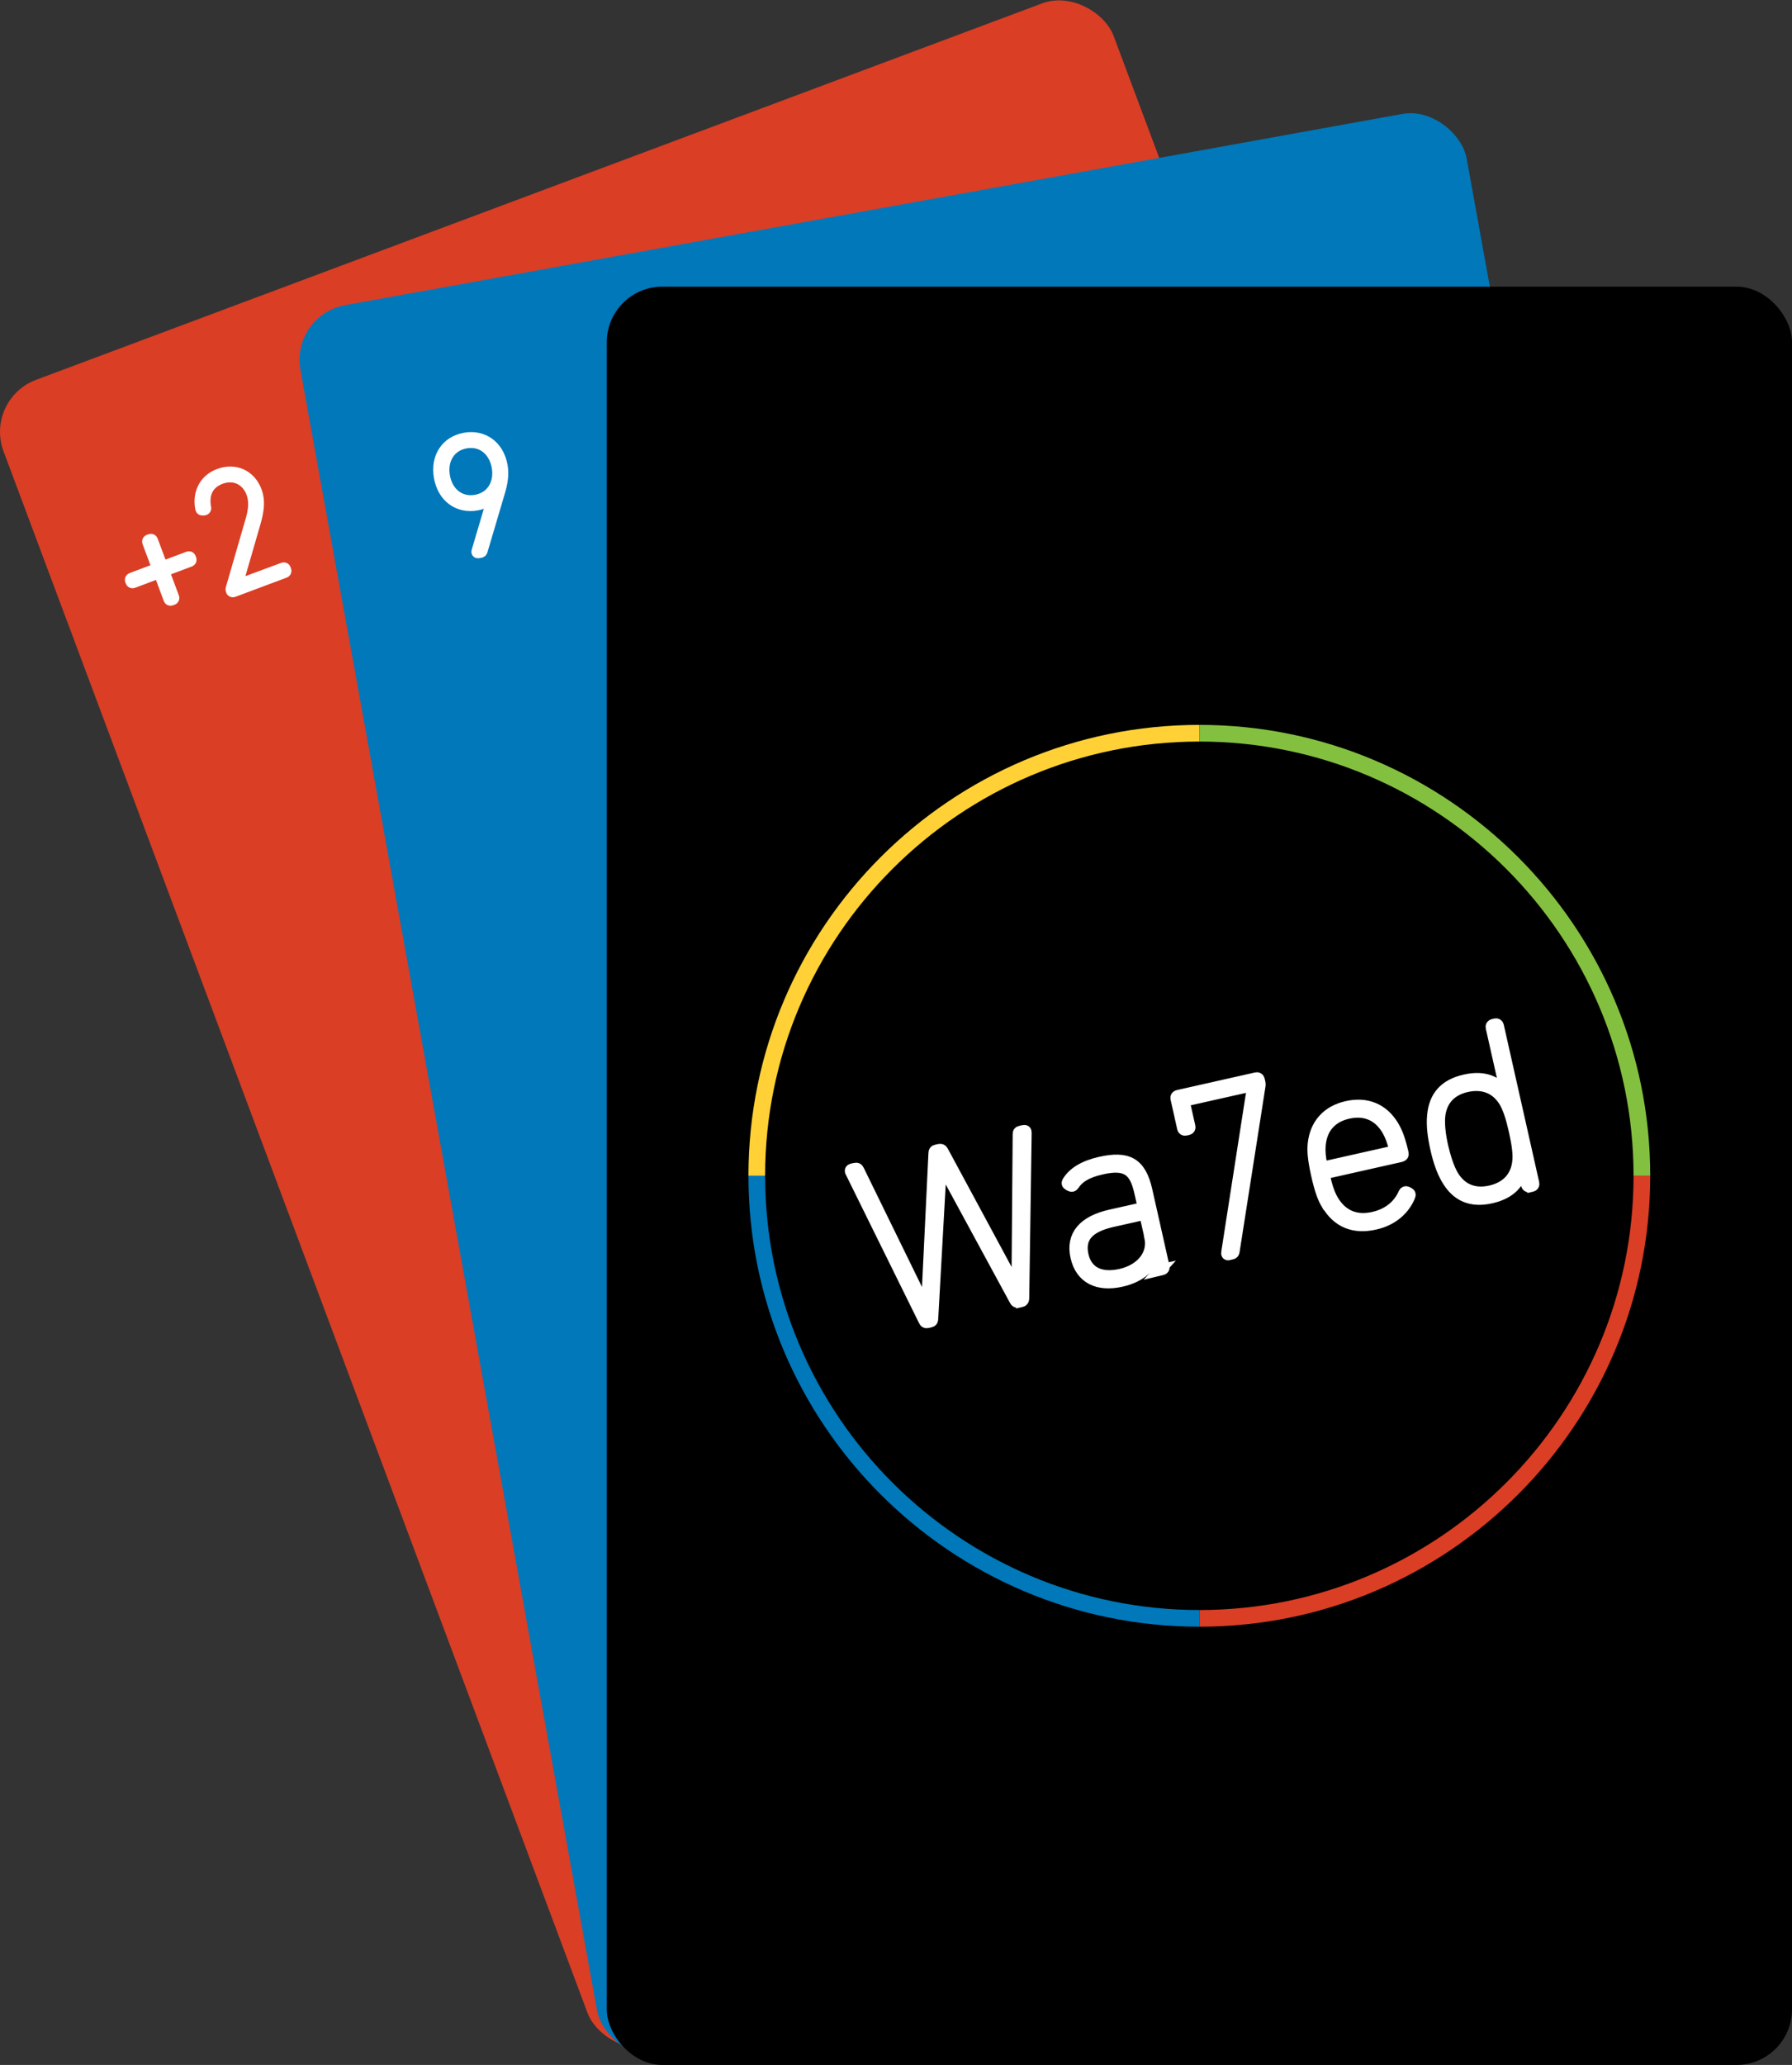 <?xml version="1.0" encoding="UTF-8"?>
<svg id="Layer_2" data-name="Layer 2" xmlns="http://www.w3.org/2000/svg" viewBox="0 0 161.28 185.79">
  <rect x="0" y="0" width="161.28" height="185.79" fill="#333333" stroke="none"/>
  <defs>
    <style>
      .cls-1, .cls-2, .cls-3, .cls-4, .cls-5, .cls-6 {
        stroke-width: 0px;
      }

      .cls-2 {
        fill: #83c040;
      }

      .cls-7 {
        fill: #fdfffd;
        stroke: #fff;
        stroke-miterlimit: 10;
      }

      .cls-3 {
        fill: #da3e25;
      }

      .cls-4 {
        fill: #fff;
      }

      .cls-5 {
        fill: #0078ba;
      }

      .cls-6 {
        fill: #ffd136;
      }
    </style>
  </defs>
  <g id="Layer_1-2" data-name="Layer 1">
    <g>
      <g>
        <rect class="cls-3" x="23.21" y="12.18" width="106.67" height="160" rx="5" ry="5" transform="translate(-27.44 32.65) rotate(-20.51)"/>
        <g>
          <path class="cls-7" d="M14.36,51.62c-.02-.06-.06-.07-.12-.05l-2.26.85c-.08.03-.16,0-.19-.09l-.04-.11c-.03-.08,0-.16.09-.19l2.26-.85c.06-.02.07-.06.05-.12l-.85-2.28c-.03-.08,0-.16.09-.19l.14-.05c.08-.03.16,0,.19.09l.85,2.28c.02.06.06.07.12.05l2.26-.85c.08-.03.16,0,.19.09l.04.11c.03.08,0,.16-.09.19l-2.26.85c-.06.02-.07.06-.05.12l.85,2.28c.03.08,0,.16-.09.19l-.14.05c-.08.03-.16,0-.19-.09l-.85-2.28Z"/>
          <path class="cls-7" d="M20.82,53.11c-.03-.07-.03-.12,0-.19l1.79-6.18c.26-.9.31-1.69.05-2.39-.45-1.21-1.59-1.74-2.8-1.29-1.18.44-1.59,1.44-1.35,2.65.01.08-.04.16-.15.17h-.11c-.1.01-.15-.02-.17-.1-.27-1.24.21-2.58,1.62-3.11,1.45-.54,2.83.08,3.37,1.53.31.83.21,1.68-.09,2.76l-1.65,5.69h0s4.16-1.54,4.16-1.54c.08-.03.16,0,.19.09l.04.11c.03.08,0,.16-.09.19l-4.62,1.73c-.08.03-.16,0-.19-.09v-.03Z"/>
        </g>
        <g>
          <path class="cls-7" d="M131.85,137.93c-.02-.06-.06-.07-.12-.05l-2.26.85c-.08.03-.16,0-.19-.09l-.04-.11c-.03-.08,0-.16.09-.19l2.26-.85c.06-.02.07-.06.05-.12l-.85-2.28c-.03-.08,0-.16.09-.19l.14-.05c.08-.03.16,0,.19.09l.85,2.28c.02.06.06.07.12.05l2.26-.85c.08-.03.16,0,.19.09l.04.11c.03.08,0,.16-.09.19l-2.26.85c-.06.02-.07.06-.05.12l.85,2.28c.03.08,0,.16-.09.19l-.14.05c-.08.03-.16,0-.19-.09l-.85-2.28Z"/>
          <path class="cls-7" d="M138.3,139.42c-.03-.07-.03-.12,0-.19l1.79-6.18c.26-.9.31-1.69.05-2.39-.45-1.21-1.6-1.74-2.8-1.29-1.18.44-1.59,1.44-1.35,2.65.01.08-.04.16-.14.17h-.11c-.09.01-.15-.01-.17-.1-.27-1.24.21-2.58,1.63-3.11,1.45-.54,2.83.08,3.37,1.53.31.83.21,1.68-.09,2.75l-1.65,5.69h0s4.16-1.54,4.16-1.54c.08-.03.16,0,.19.09l.04.11c.03.09,0,.16-.09.19l-4.62,1.73c-.08.03-.16,0-.2-.09v-.03Z"/>
        </g>
        <g>
          <path class="cls-4" d="M75.91,95.06c-.35,0-.7-.08-1.03-.22-.61-.28-1.07-.77-1.3-1.39l-7.19-19.22c-.48-1.29.18-2.73,1.46-3.21l11.16-4.17c.62-.23,1.3-.21,1.91.07.61.28,1.07.77,1.3,1.39l7.19,19.22c.23.62.21,1.3-.07,1.91-.28.61-.77,1.07-1.39,1.3l-11.16,4.17c-.28.11-.58.16-.87.16ZM79.89,68.19c-.12,0-.23.02-.35.06l-11.16,4.17c-.51.19-.77.76-.58,1.28l7.19,19.22c.19.51.77.77,1.28.58l11.16-4.17c.25-.09.44-.28.55-.52.11-.24.12-.51.03-.76l-7.19-19.22c-.09-.25-.28-.44-.52-.55-.13-.06-.27-.09-.41-.09Z"/>
          <path class="cls-4" d="M73.19,117.64c-.35,0-.7-.08-1.03-.22-.61-.28-1.07-.77-1.3-1.4l-7.19-19.22c-.23-.62-.21-1.3.07-1.91.28-.61.77-1.07,1.39-1.3l11.16-4.17c.62-.23,1.3-.21,1.91.07.61.28,1.07.77,1.3,1.4l7.19,19.22c.23.62.21,1.3-.07,1.91-.28.61-.77,1.07-1.39,1.3l-11.16,4.17c-.28.11-.58.16-.87.16ZM77.16,90.76c-.12,0-.23.02-.35.06l-11.16,4.17c-.25.09-.44.28-.55.52-.11.24-.12.51-.03.76l7.19,19.22c.09.25.28.44.52.55.24.11.51.12.76.03l11.16-4.17c.25-.09.44-.28.55-.52.11-.24.12-.51.03-.76l-7.19-19.22c-.09-.25-.28-.45-.52-.55-.13-.06-.27-.09-.41-.09Z"/>
        </g>
      </g>
      <g>
        <rect class="cls-5" x="39.53" y="17.58" width="106.67" height="160" rx="5" ry="5" transform="translate(-15.88 18.08) rotate(-10.25)"/>
        <path class="cls-7" d="M44.38,44.69h-.03c-.24.32-.76.62-1.44.74-1.67.3-3.04-.7-3.36-2.49-.32-1.79.61-3.21,2.28-3.51s3.04.7,3.36,2.49c.14.8-.01,1.6-.24,2.36l-1.56,5.27c-.03.1-.07.13-.17.15l-.18.03c-.1.02-.13-.05-.11-.12l1.46-4.93ZM44.75,42c-.28-1.52-1.44-2.41-2.84-2.15-1.4.25-2.18,1.49-1.91,3.01.27,1.52,1.44,2.41,2.84,2.15,1.4-.25,2.18-1.49,1.91-3.01Z"/>
        <path class="cls-7" d="M144.62,150.54h-.03c-.24.32-.76.62-1.43.74-1.67.3-3.04-.7-3.36-2.49-.32-1.79.61-3.21,2.28-3.51s3.04.7,3.36,2.49c.14.8-.01,1.6-.24,2.36l-1.56,5.27c-.03.1-.07.13-.17.15l-.18.03c-.1.02-.13-.05-.11-.12l1.46-4.93ZM144.99,147.85c-.27-1.52-1.44-2.41-2.84-2.15-1.4.25-2.18,1.49-1.91,3.01.27,1.52,1.44,2.41,2.84,2.15,1.4-.25,2.19-1.49,1.91-3.01Z"/>
        <path class="cls-7" d="M98.13,97.64l-.1-.03c-.8,1.09-2.47,2.04-4.69,2.44-5.45.99-9.92-2.29-10.98-8.12-1.05-5.83,1.99-10.47,7.44-11.45,5.45-.98,9.92,2.29,10.98,8.12.47,2.6-.05,5.24-.8,7.71l-5.1,17.21c-.09.32-.22.44-.56.5l-.58.1c-.34.06-.43-.17-.37-.38l4.76-16.09ZM99.33,88.85c-.9-4.96-4.71-7.86-9.29-7.03s-7.14,4.88-6.24,9.84c.9,4.97,4.71,7.86,9.29,7.03s7.14-4.87,6.24-9.84Z"/>
      </g>
      <rect class="cls-1" x="54.61" y="25.79" width="106.67" height="160" rx="5" ry="5"/>
      <g>
        <path class="cls-6" d="M68.86,105.79h-1.5c0-22.37,18.21-40.57,40.59-40.57v1.5c-21.55,0-39.09,17.53-39.09,39.07Z"/>
        <path class="cls-2" d="M148.52,105.79h-1.5c0-21.54-17.53-39.07-39.07-39.07v-1.5c22.37,0,40.57,18.2,40.57,40.57Z"/>
        <path class="cls-3" d="M107.95,146.36v-1.5c21.54,0,39.07-17.53,39.07-39.07h1.5c0,22.37-18.2,40.57-40.57,40.57Z"/>
        <path class="cls-5" d="M107.95,146.36c-22.38,0-40.59-18.2-40.59-40.57h1.5c0,21.54,17.54,39.07,39.09,39.07v1.5Z"/>
      </g>
      <g>
        <path class="cls-7" d="M91.62,117.15c-.13.03-.21-.02-.28-.16l-6.59-12.14h-.04s-.77,13.81-.77,13.81c0,.16-.06.24-.19.27l-.3.07c-.13.03-.23-.04-.28-.16l-6.6-13.38c-.08-.14-.03-.24.12-.28l.24-.05c.19-.04.27-.01.35.15l6.07,12.41h.04s.67-13.94.67-13.94c0-.16.06-.24.21-.27l.28-.06c.15-.03.23.02.31.16l6.63,12.29h.04s.11-13.82.11-13.82c0-.18.06-.24.25-.28l.24-.05c.15-.03.23.04.22.2l-.22,14.91c0,.13-.06.24-.19.27l-.3.07Z"/>
        <path class="cls-7" d="M104.39,114.27c-.13.03-.23-.04-.26-.17l-.28-1.22h-.02c-.16,1.01-1.13,2-2.91,2.4-2.12.48-3.65-.28-4.08-2.19-.44-1.93.67-3.22,3.12-3.77l2.81-.63c.09-.02.12-.07.1-.16l-.3-1.31c-.44-1.93-1.21-2.55-3.44-2.04-1.37.31-2.06.78-2.48,1.42-.08.13-.19.16-.29.11l-.18-.09c-.15-.08-.16-.19-.09-.3.48-.79,1.42-1.4,2.9-1.74,2.45-.55,3.65-.01,4.22,2.5l1.55,6.89c.03.13-.04.23-.17.26l-.21.05ZM103.5,111.31l-.44-1.93c-.02-.09-.07-.12-.16-.1l-2.77.62c-2.23.5-3,1.49-2.66,3.04.34,1.5,1.56,2.13,3.39,1.72,1.89-.43,2.97-1.82,2.63-3.34Z"/>
        <path class="cls-7" d="M112.75,97.74v-.06s-6.05,1.36-6.05,1.36c-.09.02-.12.07-.1.16l.49,2.17c.03.13-.04.23-.17.26l-.22.05c-.13.03-.23-.04-.26-.17l-.6-2.68c-.03-.13.04-.23.17-.26l7.06-1.59c.13-.03.23.04.26.17l.07.3c.02.09.01.16,0,.23l-2.33,14.89c-.03.17-.06.22-.24.26l-.26.06c-.13.03-.19-.05-.16-.21l2.32-14.91Z"/>
        <path class="cls-7" d="M119.41,108.36c-.33-.56-.59-1.22-.91-2.64-.31-1.4-.37-2.15-.31-2.77.18-1.82,1.29-3,3.03-3.39s3.24.17,4.19,1.76c.32.54.58,1.18.87,2.46.03.13-.04.23-.19.27l-6.8,1.53c-.09.02-.12.09-.1.18.26,1.14.48,1.72.78,2.24.86,1.43,2.13,1.87,3.64,1.53,1.42-.32,2.31-1.17,2.74-2.17.06-.13.17-.17.29-.11l.15.08c.13.06.15.17.09.3-.48,1.17-1.52,2.15-3.13,2.51-1.89.43-3.37-.16-4.32-1.78ZM125.41,103.58c.09-.02.12-.07.1-.16-.17-.73-.38-1.27-.64-1.73-.81-1.37-2.04-1.86-3.53-1.53-1.48.33-2.39,1.3-2.53,2.89-.04.53,0,1.11.17,1.84.02.09.07.12.16.1l6.27-1.41Z"/>
        <path class="cls-7" d="M137.65,106.77c-.13.03-.23-.04-.26-.17l-.33-1.48h-.02c-.25,1.21-.99,2.23-2.81,2.65s-3.12-.15-4-1.65c-.47-.79-.78-1.76-1.01-2.79s-.37-2.04-.28-2.96c.15-1.73,1.08-2.79,2.91-3.2s2.93.2,3.67,1.18h.02s-1.33-5.91-1.33-5.91c-.03-.13.04-.23.17-.26l.21-.05c.13-.03.23.04.26.17l3.19,14.17c.03.13-.04.23-.17.26l-.21.05ZM136.61,104.46c.06-.64-.05-1.52-.32-2.72-.27-1.2-.55-2.04-.88-2.6-.76-1.27-1.98-1.69-3.4-1.38-1.48.33-2.3,1.29-2.44,2.69-.07.78.07,1.83.28,2.73s.52,1.91.92,2.59c.73,1.21,1.88,1.72,3.36,1.39,1.42-.32,2.34-1.23,2.48-2.7Z"/>
      </g>
    </g>
  </g>
</svg>